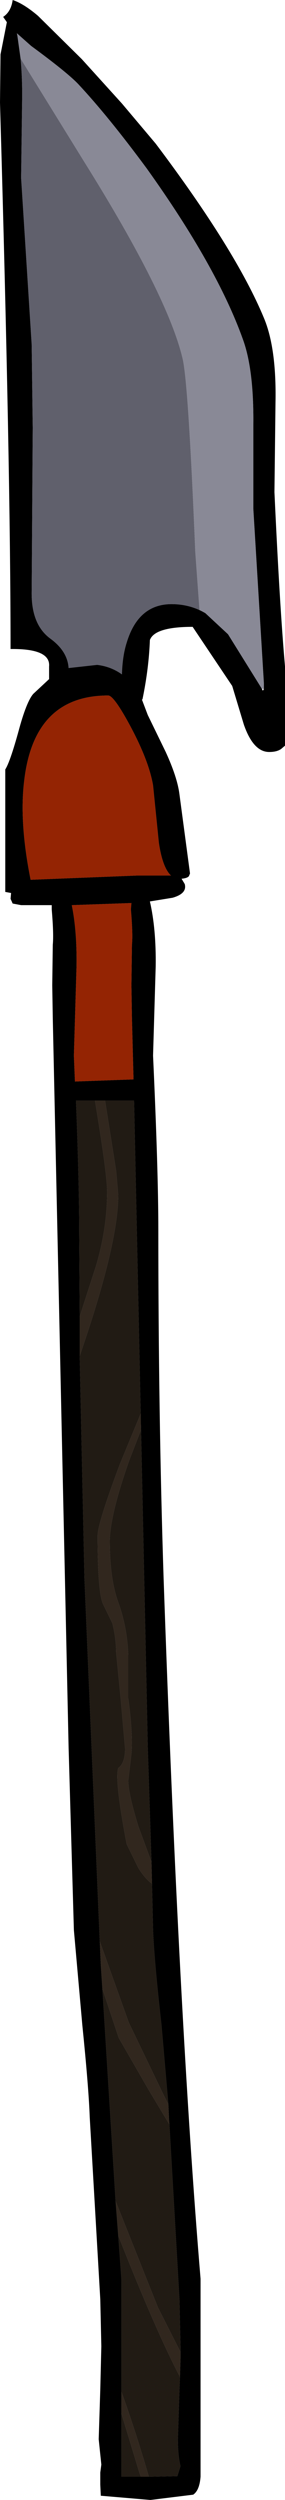 <?xml version="1.0" encoding="UTF-8" standalone="no"?>
<svg xmlns:ffdec="https://www.free-decompiler.com/flash" xmlns:xlink="http://www.w3.org/1999/xlink" ffdec:objectType="shape" height="236.7px" width="27.0px" xmlns="http://www.w3.org/2000/svg">
  <g transform="matrix(1.0, 0.0, 0.0, 1.0, 15.5, 158.2)">
    <path d="M10.6 -120.1 L10.5 -111.6 Q11.0 -100.75 11.5 -95.1 L11.5 -87.6 11.15 -87.3 Q10.75 -87.0 10.0 -87.0 8.5 -87.0 7.6 -89.6 L6.5 -93.25 2.75 -98.85 Q-0.85 -98.85 -1.3 -97.6 -1.4 -94.9 -2.0 -92.0 L-2.05 -91.95 -1.5 -90.5 0.2 -87.0 Q1.3 -84.6 1.5 -83.0 L2.5 -75.5 2.4 -75.25 Q2.25 -75.05 1.7 -75.0 L2.0 -74.5 Q2.25 -73.6 0.85 -73.2 L-1.3 -72.85 Q-0.7 -70.25 -0.75 -66.7 L-1.0 -58.25 Q-0.5 -47.35 -0.5 -41.75 -0.5 -24.25 0.0 -8.75 1.45 33.05 3.5 57.55 L3.5 76.3 Q3.4 77.6 2.8 78.0 L-1.25 78.5 -5.95 78.1 -6.0 77.05 -6.0 75.9 -5.9 75.15 -6.15 72.75 -6.0 68.05 -5.9 63.95 -6.0 59.5 -7.0 42.25 Q-7.1 39.45 -7.7 33.55 L-8.5 24.55 -9.0 7.3 -10.5 -61.8 -10.55 -64.9 -10.5 -68.75 Q-10.4 -69.75 -10.6 -72.1 L-10.6 -72.5 -13.5 -72.5 -14.3 -72.65 -14.5 -73.1 -14.45 -73.65 -15.0 -73.75 -15.0 -85.35 Q-14.55 -86.05 -13.75 -88.95 -13.0 -91.75 -12.35 -92.5 L-10.85 -93.9 -10.85 -95.1 Q-10.7 -96.8 -14.5 -96.75 -14.5 -114.0 -15.5 -148.5 L-15.45 -153.05 -14.85 -156.1 -15.2 -156.6 Q-14.45 -157.1 -14.3 -158.2 -13.25 -157.85 -11.9 -156.7 L-7.75 -152.6 -3.95 -148.4 -0.75 -144.6 Q6.85 -134.5 9.5 -128.1 10.7 -125.25 10.6 -120.1 M3.95 -100.15 L6.1 -98.15 9.3 -93.0 9.4 -92.8 9.5 -92.95 9.5 -93.5 8.5 -110.0 8.5 -118.05 Q8.55 -123.25 7.5 -126.1 5.05 -132.95 -1.6 -142.25 -5.25 -147.2 -8.1 -150.25 -9.15 -151.35 -12.55 -153.85 L-13.9 -155.05 -13.85 -154.8 -13.55 -152.65 Q-13.4 -151.05 -13.4 -149.2 L-13.5 -141.35 -12.5 -125.6 -12.4 -117.7 -12.5 -102.0 Q-12.5 -99.05 -10.75 -97.75 -9.1 -96.55 -9.0 -94.95 L-6.3 -95.25 Q-5.0 -95.1 -3.95 -94.35 -3.9 -96.1 -3.5 -97.35 -2.4 -101.0 0.75 -101.0 2.5 -101.0 3.95 -100.15 M-5.25 -92.35 Q-12.25 -92.35 -13.2 -84.35 -13.7 -80.4 -12.6 -74.9 L-2.55 -75.3 0.7 -75.3 Q-0.1 -76.05 -0.45 -78.4 L-1.0 -83.85 Q-1.4 -86.15 -3.1 -89.35 -4.7 -92.35 -5.25 -92.35 M-8.7 -72.5 Q-8.2 -70.05 -8.25 -66.7 L-8.5 -58.25 -8.4 -55.8 -2.85 -56.0 -3.0 -61.8 -3.05 -64.9 -3.0 -68.75 Q-2.9 -69.75 -3.1 -72.1 L-3.05 -72.7 -8.7 -72.5 M-6.5 -54.0 L-8.3 -54.0 Q-8.0 -46.2 -8.0 -41.75 L-7.95 -33.55 -7.95 -29.8 -7.95 -29.75 -7.5 -8.75 -6.05 25.6 -6.05 25.55 -5.95 27.85 -5.8 30.1 -4.55 50.2 -4.3 53.45 -4.0 57.55 -4.0 68.25 -4.0 70.3 -4.0 76.3 -2.15 76.3 -1.4 76.3 1.3 76.25 1.6 75.3 Q1.35 74.25 1.35 72.75 L1.5 68.05 1.55 66.85 1.6 65.1 1.6 63.95 1.5 59.5 0.55 42.95 0.5 42.25 0.5 42.15 0.45 41.05 -0.2 33.55 Q-0.9 27.35 -1.0 24.55 L-1.1 20.15 -1.15 18.1 -1.5 7.3 -2.8 -54.0 -5.55 -54.0 -6.5 -54.0" fill="#000000" fill-rule="evenodd" stroke="none"/>
    <path d="M-13.55 -152.65 L-7.5 -142.85 Q0.4 -130.2 1.8 -124.25 2.35 -121.95 3.0 -105.95 L3.4 -100.45 3.95 -100.15 Q2.5 -101.0 0.75 -101.0 -2.4 -101.0 -3.5 -97.35 -3.9 -96.1 -3.95 -94.35 -5.0 -95.1 -6.3 -95.25 L-9.0 -94.95 Q-9.1 -96.55 -10.75 -97.75 -12.5 -99.05 -12.5 -102.0 L-12.4 -117.7 -12.5 -125.6 -13.5 -141.35 -13.4 -149.2 Q-13.4 -151.05 -13.55 -152.65" fill="#60606c" fill-rule="evenodd" stroke="none"/>
    <path d="M3.95 -100.15 L3.4 -100.45 3.0 -105.95 Q2.35 -121.95 1.8 -124.25 0.4 -130.2 -7.5 -142.85 L-13.55 -152.65 -13.85 -154.8 -13.9 -155.05 -12.55 -153.85 Q-9.15 -151.35 -8.1 -150.25 -5.25 -147.2 -1.6 -142.25 5.05 -132.95 7.5 -126.1 8.55 -123.25 8.5 -118.05 L8.5 -110.0 9.5 -93.5 9.5 -92.95 9.3 -93.0 6.1 -98.15 3.95 -100.15" fill="#898996" fill-rule="evenodd" stroke="none"/>
    <path d="M-7.95 -33.55 L-6.4 -38.35 Q-5.35 -41.9 -5.35 -45.35 -5.35 -46.75 -6.1 -51.5 L-6.5 -54.0 -5.55 -54.0 -4.5 -47.35 -4.3 -45.05 Q-4.3 -40.8 -7.35 -31.6 L-7.95 -29.8 -7.95 -33.55 M-6.05 25.6 L-3.3 33.3 -0.05 40.05 0.45 41.05 0.5 42.15 0.5 42.25 0.55 42.95 -1.4 39.7 -4.25 34.75 -5.8 30.1 -5.95 27.85 -6.05 25.55 -6.05 25.6 M-1.1 20.15 Q-1.75 19.7 -2.4 18.65 L-3.5 16.4 Q-4.65 10.35 -4.3 9.2 -3.65 8.75 -3.65 7.35 L-4.05 2.8 -4.5 -1.8 Q-4.5 -3.05 -4.85 -4.5 L-5.7 -6.25 Q-6.25 -7.25 -6.25 -12.8 -6.25 -13.95 -4.15 -19.55 L-2.15 -24.4 -2.15 -22.8 -3.25 -19.95 Q-5.1 -14.7 -5.1 -12.25 -5.1 -8.7 -4.3 -6.5 -3.45 -4.15 -3.35 -1.5 L-3.35 2.6 Q-2.9 5.9 -3.05 7.85 L-3.35 10.4 Q-3.35 11.6 -2.4 14.7 L-1.15 18.1 -1.1 20.15 M-4.55 50.2 L-0.55 60.25 1.6 64.5 1.6 65.1 1.55 66.85 Q-0.8 62.35 -4.3 53.45 L-4.55 50.2 M-4.0 70.3 L-4.0 68.25 Q-2.65 72.0 -1.4 76.3 L-2.15 76.3 -2.3 75.9 -4.0 70.3" fill="#31271e" fill-rule="evenodd" stroke="none"/>
    <path d="M-6.5 -54.0 L-6.1 -51.5 Q-5.35 -46.75 -5.35 -45.35 -5.35 -41.9 -6.4 -38.35 L-7.95 -33.55 -8.0 -41.75 Q-8.0 -46.2 -8.3 -54.0 L-6.5 -54.0 M-7.95 -29.8 L-7.35 -31.6 Q-4.3 -40.8 -4.3 -45.05 L-4.5 -47.35 -5.55 -54.0 -2.8 -54.0 -1.5 7.3 -1.15 18.1 -2.4 14.7 Q-3.35 11.6 -3.35 10.4 L-3.05 7.85 Q-2.9 5.9 -3.35 2.6 L-3.35 -1.5 Q-3.45 -4.15 -4.3 -6.5 -5.1 -8.7 -5.1 -12.25 -5.1 -14.7 -3.25 -19.95 L-2.15 -22.8 -2.15 -24.4 -4.15 -19.55 Q-6.25 -13.95 -6.25 -12.8 -6.25 -7.25 -5.7 -6.25 L-4.85 -4.5 Q-4.5 -3.05 -4.5 -1.8 L-4.05 2.8 -3.65 7.35 Q-3.65 8.75 -4.3 9.2 -4.65 10.35 -3.5 16.4 L-2.4 18.65 Q-1.75 19.7 -1.1 20.15 L-1.0 24.55 Q-0.9 27.35 -0.2 33.55 L0.45 41.05 -0.05 40.05 -3.3 33.3 -6.05 25.6 -7.5 -8.75 -7.95 -29.75 -7.95 -29.8 M-5.8 30.1 L-4.25 34.75 -1.4 39.7 0.55 42.95 1.5 59.5 1.6 63.95 1.6 65.1 1.6 64.5 -0.55 60.25 -4.55 50.2 -5.8 30.1 M-4.0 68.25 L-4.0 57.55 -4.3 53.45 Q-0.8 62.35 1.55 66.85 L1.5 68.05 1.35 72.75 Q1.35 74.25 1.6 75.3 L1.3 76.25 -1.4 76.3 Q-2.65 72.0 -4.0 68.25 M-2.15 76.3 L-4.0 76.3 -4.0 70.3 -2.3 75.9 -2.15 76.3" fill="#211b14" fill-rule="evenodd" stroke="none"/>
    <path d="M-8.7 -72.5 L-3.05 -72.7 -3.1 -72.1 Q-2.9 -69.75 -3.0 -68.75 L-3.05 -64.9 -3.0 -61.8 -2.85 -56.0 -8.4 -55.8 -8.5 -58.25 -8.25 -66.7 Q-8.2 -70.05 -8.7 -72.5 M-5.25 -92.35 Q-4.7 -92.35 -3.1 -89.35 -1.4 -86.15 -1.0 -83.85 L-0.45 -78.4 Q-0.1 -76.05 0.7 -75.3 L-2.55 -75.3 -12.6 -74.9 Q-13.7 -80.4 -13.2 -84.35 -12.25 -92.35 -5.25 -92.35" fill="#942403" fill-rule="evenodd" stroke="none"/>
  </g>
</svg>
